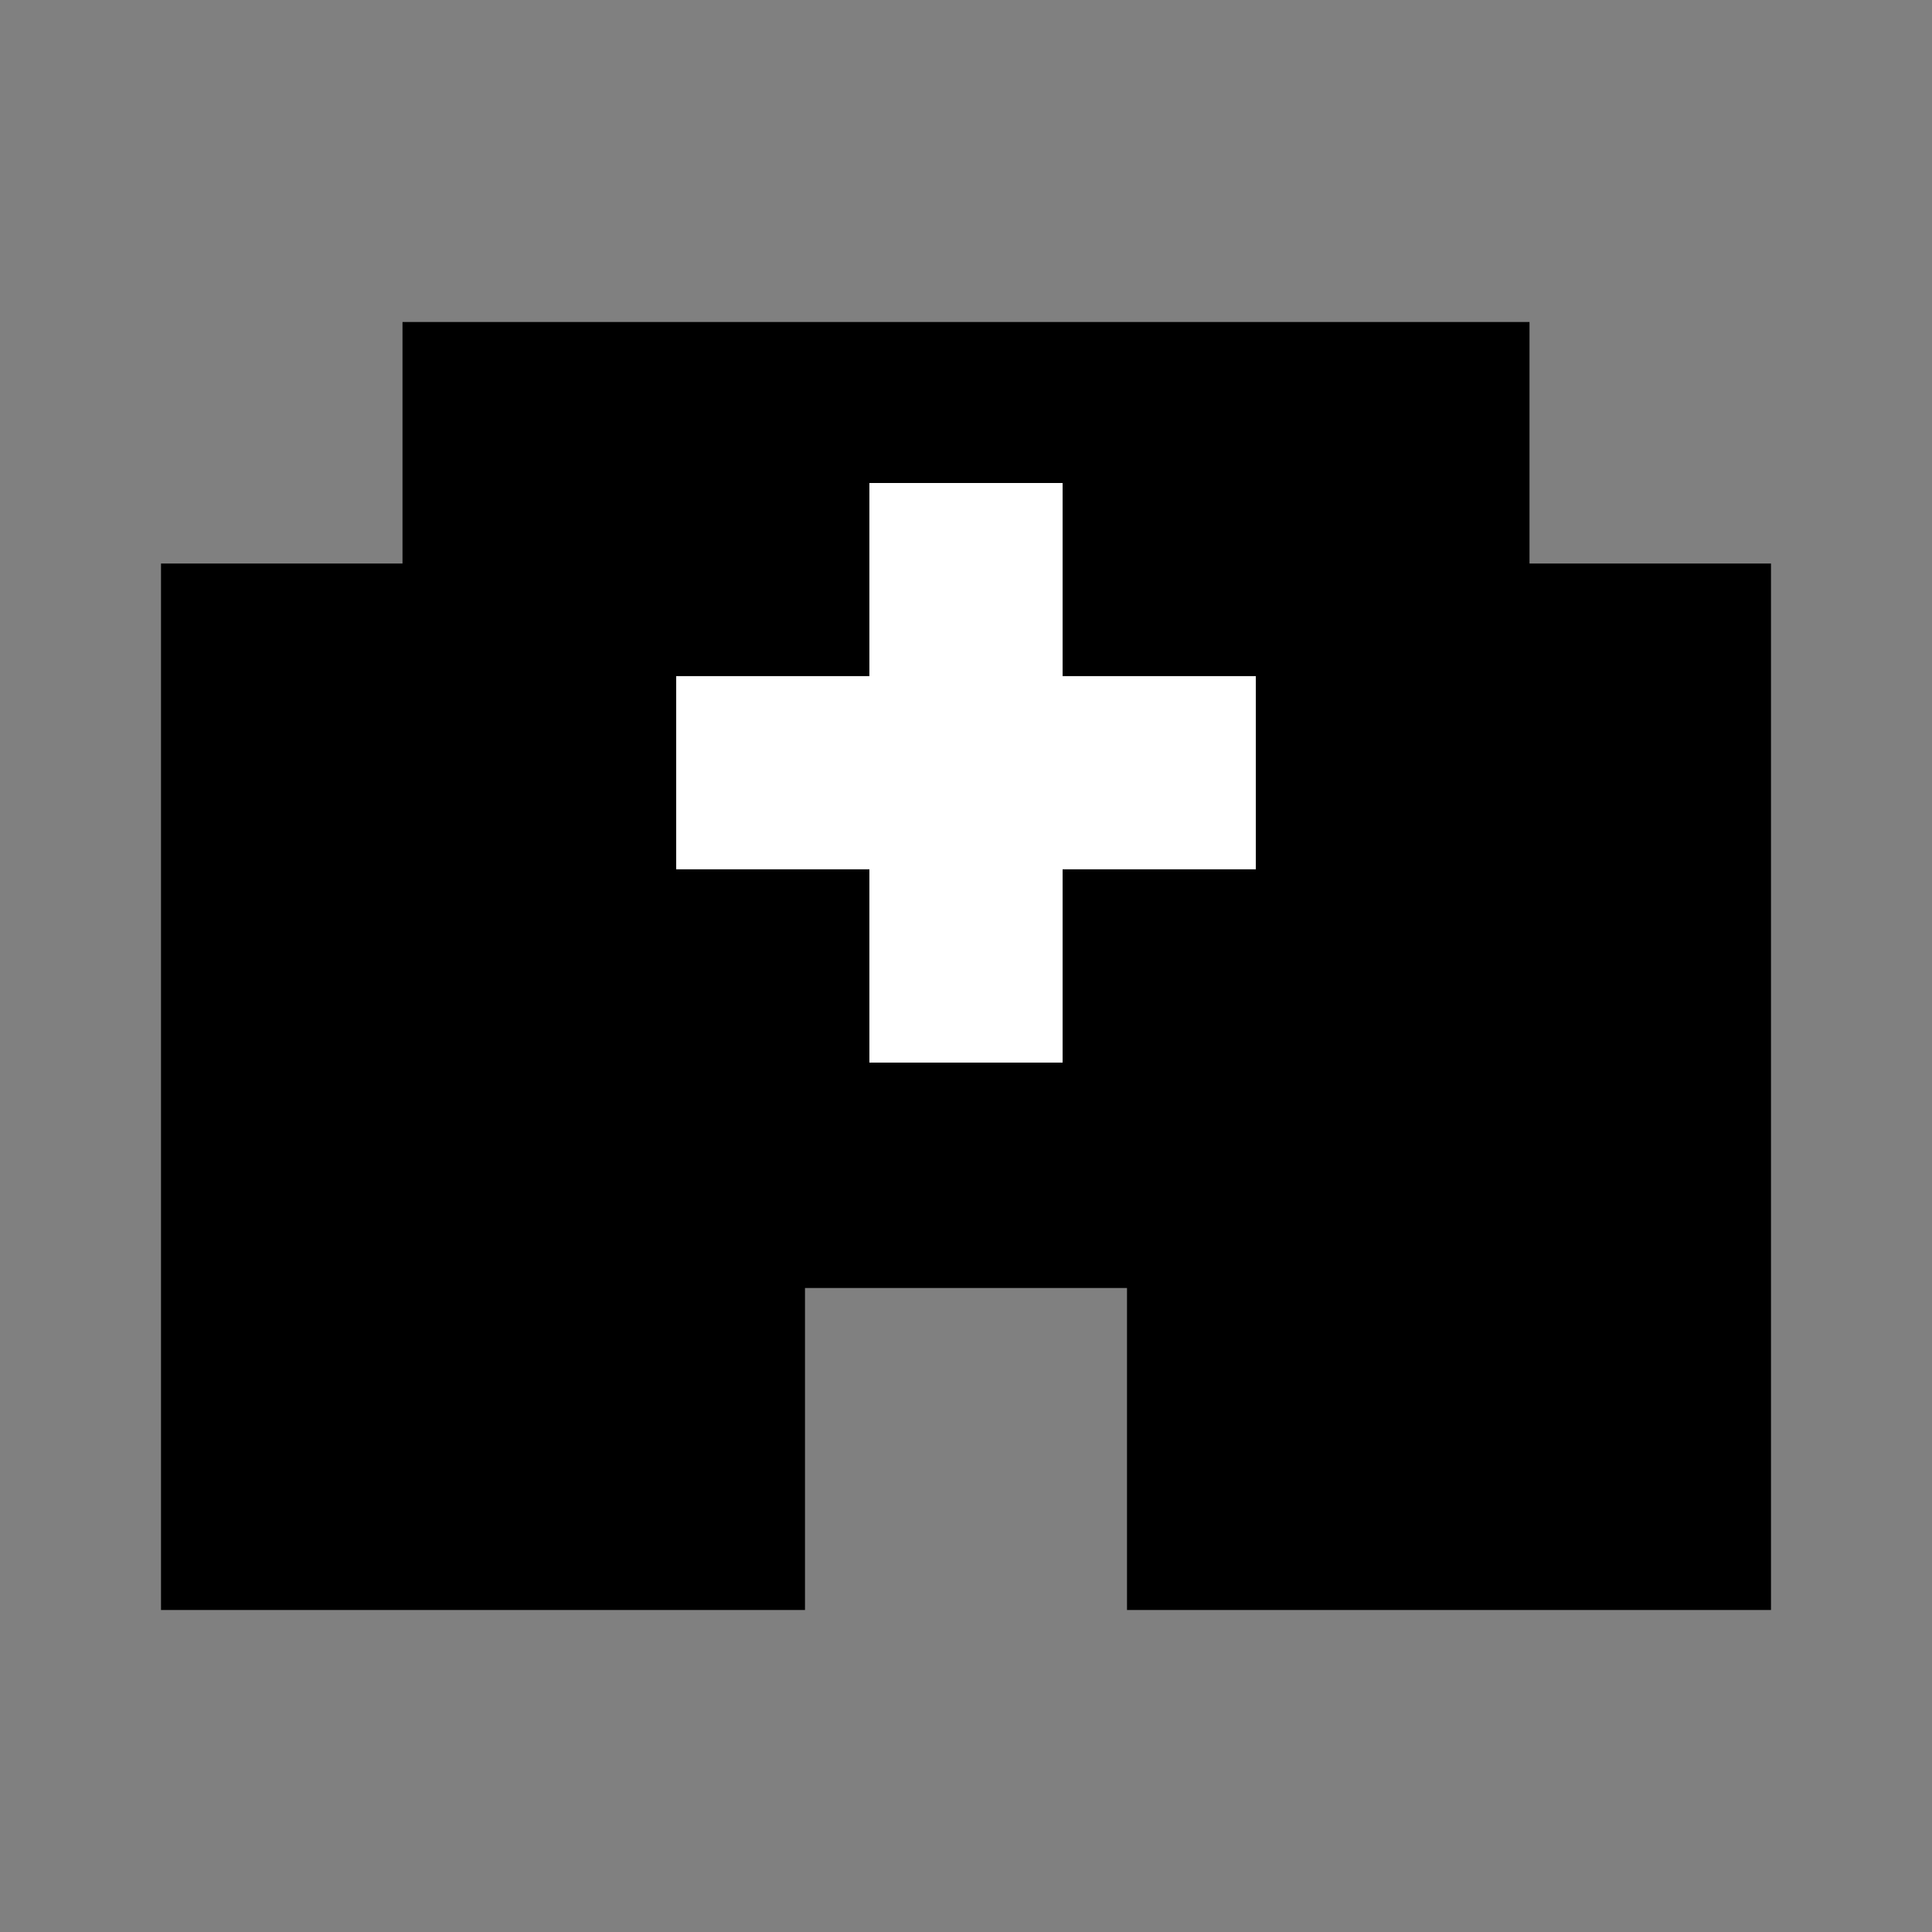<?xml version="1.0" encoding="utf-8"?><svg width="24" height="24" fill="none" xmlns="http://www.w3.org/2000/svg" viewBox="0 0 24 24"><rect x="0" y="0" width="24" height="24" fill="#808080" stroke="none"/><path d="M19 7V4H5v3H2v13h8v-4h4v4h8V7h-3zm-8 3H9v1h2v1H8V9h2V8H8V7h3v3zm5 2h-1v-2h-2V7h1v2h1V7h1v5z" fill="currentColor"/><path fill="currentColor" d="M6 4.801h12v9.6H6z"/><path fill-rule="evenodd" clip-rule="evenodd" d="M13.2 6h-2.4v2.399H8.4v2.4h2.4V13.2h2.4v-2.401h2.4v-2.4h-2.4V6z" fill="#fff"/></svg>